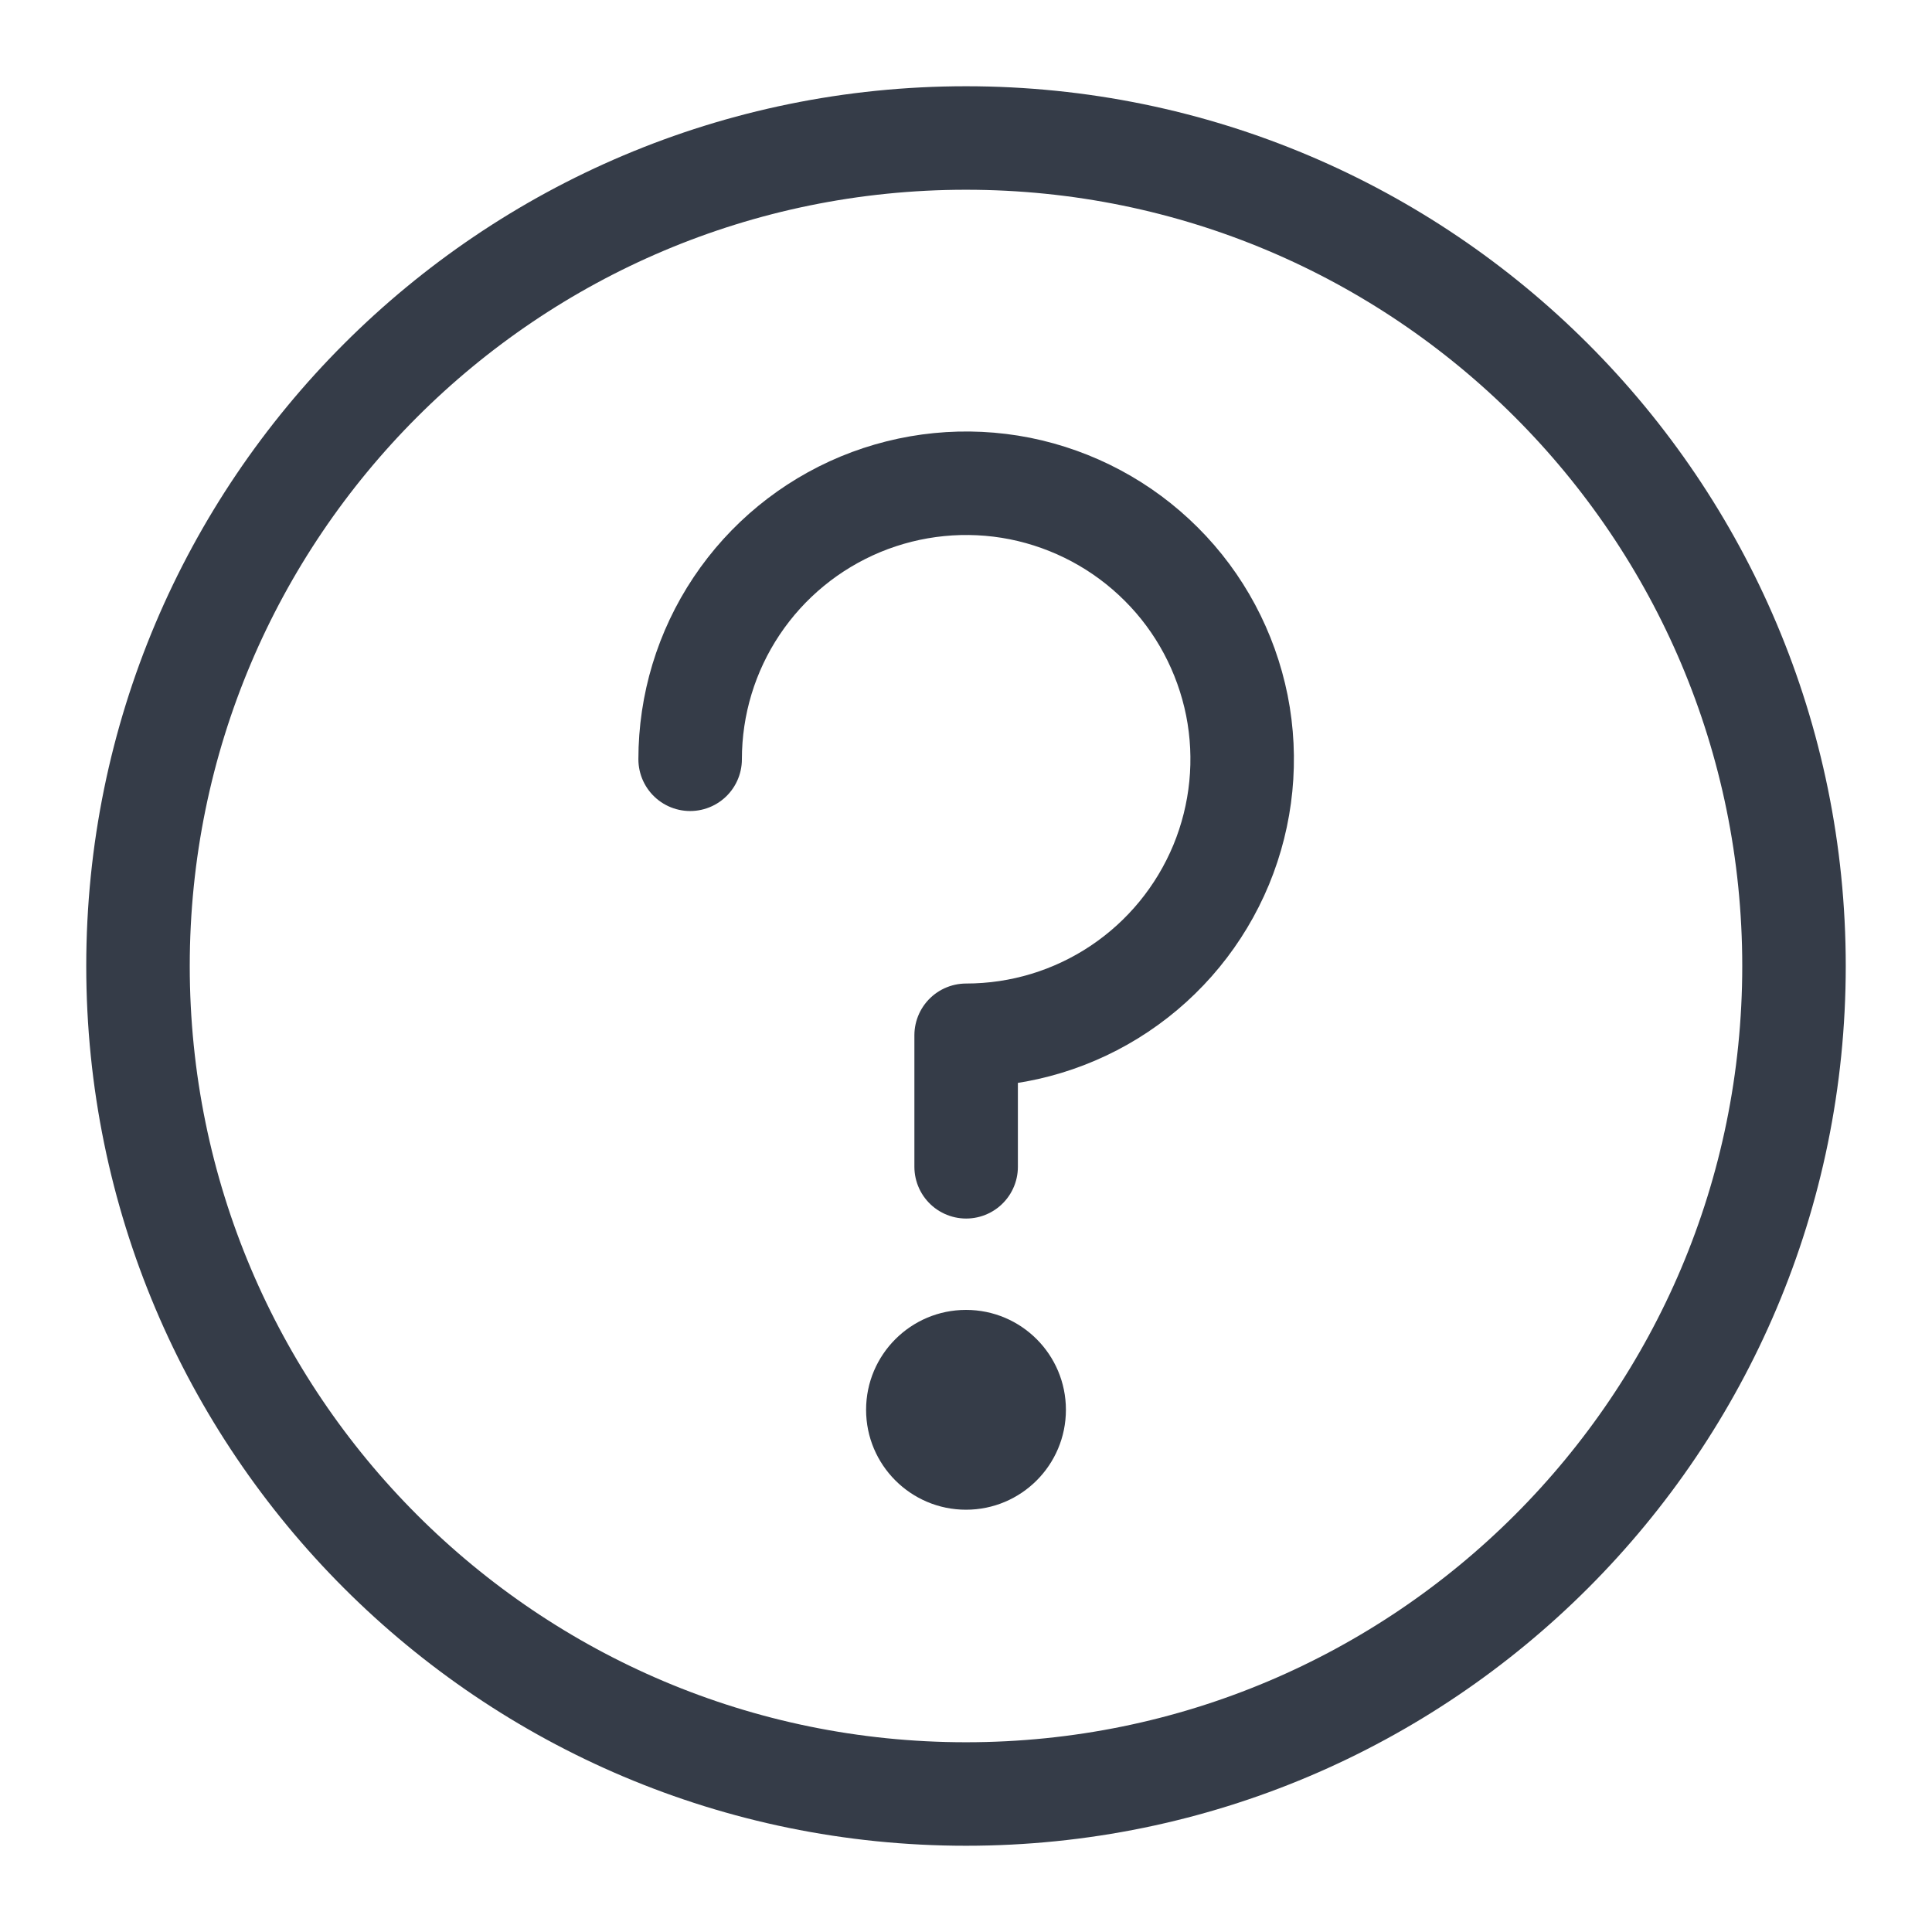 <svg width="14" height="14" viewBox="0 0 14 14" fill="none" xmlns="http://www.w3.org/2000/svg">
<g id="input_question_icon">
<g id="&#234;&#183;&#184;&#235;&#163;&#185; 5307">
<path id="&#237;&#131;&#128;&#236;&#155;&#144; 8" d="M7 13C10.314 13 13 10.314 13 7C13 3.686 10.314 1 7 1C3.686 1 1 3.686 1 7C1 10.314 3.686 13 7 13Z" stroke="#353C48" stroke-width="0.75" stroke-linecap="round" stroke-linejoin="round"/>
<path id="&#237;&#140;&#168;&#236;&#138;&#164; 38" d="M7.001 8.455V7.502C7.397 7.502 7.783 7.385 8.112 7.165C8.441 6.945 8.697 6.633 8.849 6.267C9 5.902 9.04 5.5 8.963 5.112C8.885 4.724 8.695 4.367 8.415 4.088C8.135 3.808 7.779 3.618 7.391 3.54C7.003 3.463 6.601 3.503 6.236 3.654C5.87 3.806 5.558 4.062 5.338 4.391C5.118 4.72 5.001 5.106 5.001 5.502" stroke="#353C48" stroke-width="0.75" stroke-linecap="round" stroke-linejoin="round"/>
<path id="&#237;&#131;&#128;&#236;&#155;&#144; 9" d="M7 10.94C7.4 10.94 7.724 10.616 7.724 10.216C7.724 9.816 7.4 9.492 7 9.492C6.601 9.492 6.276 9.816 6.276 10.216C6.276 10.616 6.601 10.94 7 10.94Z" fill="#353C48"/>
</g>
</g>
</svg>

